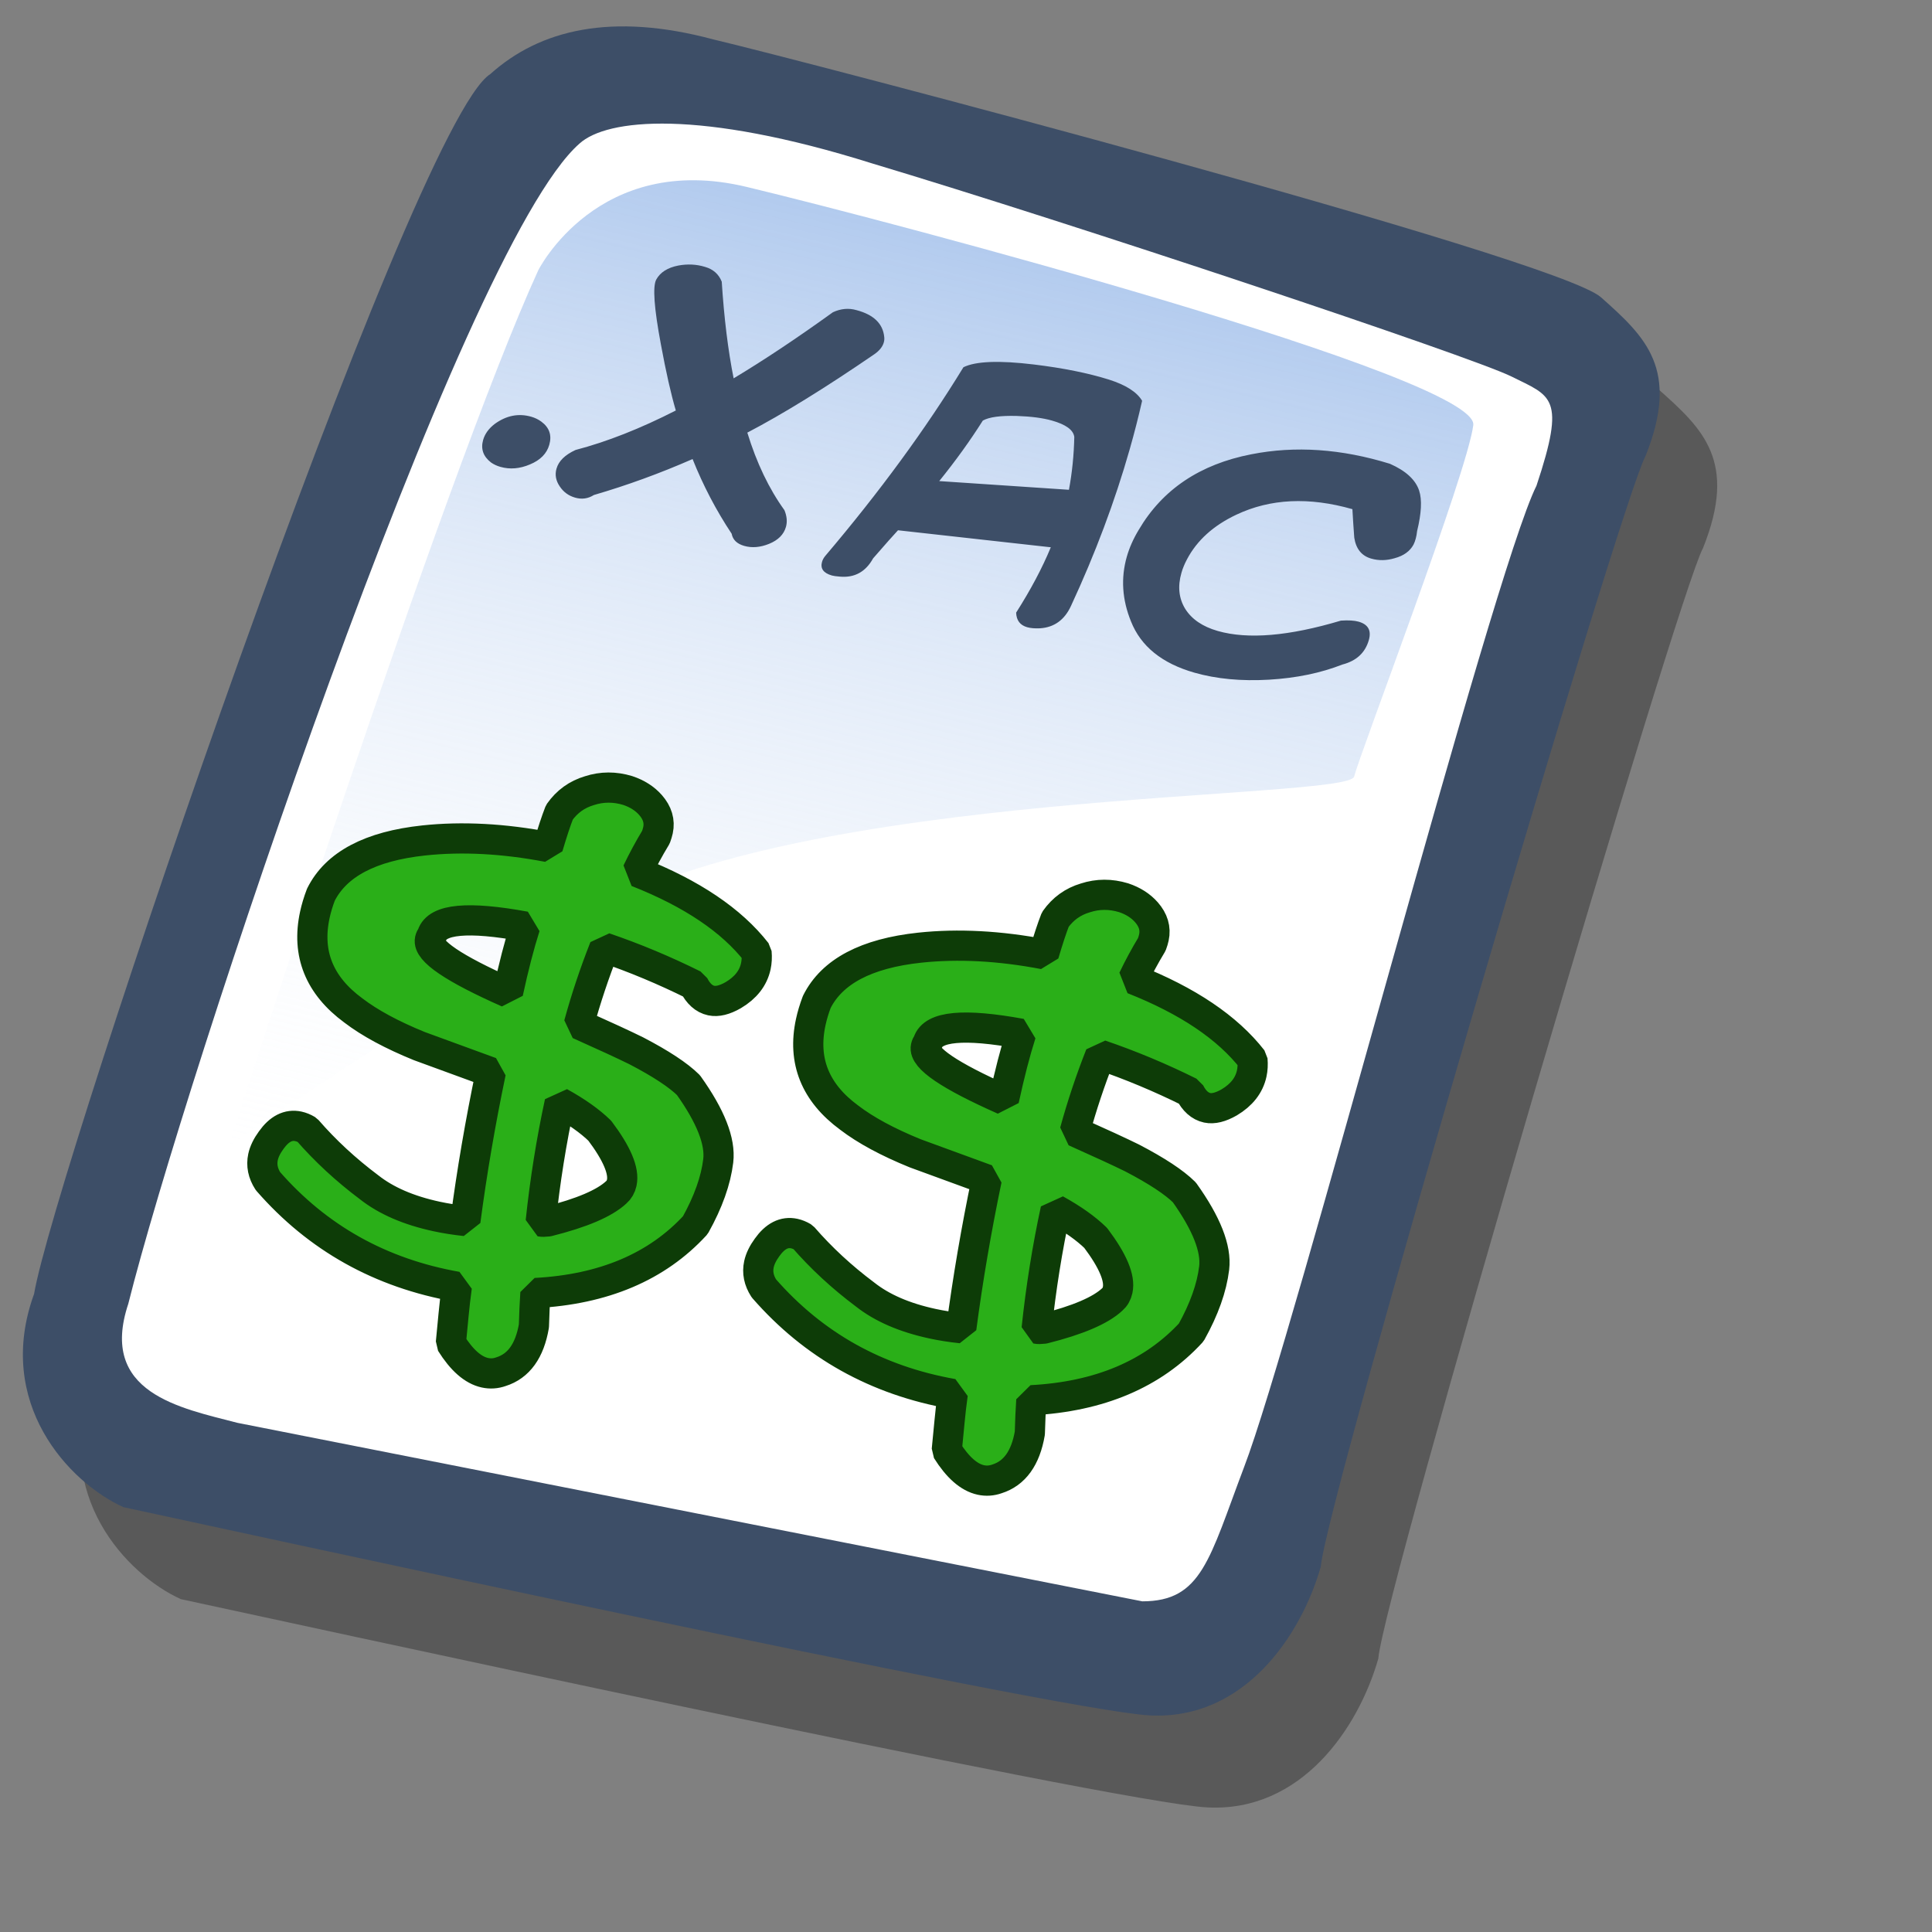 <?xml version="1.0" encoding="UTF-8" standalone="no"?>
<!DOCTYPE svg PUBLIC "-//W3C//DTD SVG 20010904//EN"
"http://www.w3.org/TR/2001/REC-SVG-20010904/DTD/svg10.dtd">
<!-- Created with Sodipodi ("http://www.sodipodi.com/") -->
<svg
   id="svg604"
   sodipodi:version="0.32"
   width="72pt"
   height="72pt"
   sodipodi:docbase="/home/zeus/.icons/gartoon/scalable/mimetypes"
   sodipodi:docname="gnome-mime-application-x-gnucash.svg"
   xmlns="http://www.w3.org/2000/svg"
   xmlns:sodipodi="http://sodipodi.sourceforge.net/DTD/sodipodi-0.dtd"
   xmlns:xlink="http://www.w3.org/1999/xlink"
   xmlns:inkscape="http://www.inkscape.org/namespaces/inkscape"
   inkscape:version="0.40"
   xmlns:rdf="http://www.w3.org/1999/02/22-rdf-syntax-ns#"
   xmlns:cc="http://web.resource.org/cc/"
   xmlns:dc="http://purl.org/dc/elements/1.1/">
  <rect width="100%" height="100%" fill="#808080" stroke="none"/>
  <defs
     id="defs606">
    <linearGradient
       id="linearGradient612">
      <stop
         style="stop-color:#7fa8e3;stop-opacity:0.741;"
         offset="0"
         id="stop613" />
      <stop
         style="stop-color:#ffffff;stop-opacity:0;"
         offset="1"
         id="stop614" />
    </linearGradient>
    <linearGradient
       xlink:href="#linearGradient612"
       id="linearGradient615"
       x1="50.644"
       y1="5.368"
       x2="35.752"
       y2="68.044"
       gradientUnits="userSpaceOnUse"
       spreadMethod="pad" />
  </defs>
  <sodipodi:namedview
     id="base"
     inkscape:zoom="5.0416667"
     inkscape:cx="36.000000"
     inkscape:cy="36.000000"
     inkscape:window-width="640"
     inkscape:window-height="536"
     inkscape:window-x="5"
     inkscape:window-y="48"
     inkscape:current-layer="svg604" />
  <path
     style="fill:#000000;fill-rule:evenodd;stroke:none;stroke-opacity:1;stroke-width:1pt;stroke-linejoin:miter;stroke-linecap:butt;fill-opacity:0.301;"
     d="M 12.816 74.753 C 10.386 73.648 7.071 70.113 8.839 65.251 C 9.723 59.948 25.633 13.102 29.168 10.892 C 31.378 8.904 34.582 8.13 39.112 9.346 C 42.868 10.229 76.677 19.068 78.666 20.836 C 80.654 22.604 82.201 24.04 80.654 27.907 C 79.55 29.896 66.402 74.532 66.181 77.405 C 65.297 80.498 62.756 84.255 58.557 84.034 C 54.359 83.813 15.91 75.416 12.816 74.753 z "
     id="path794"
     sodipodi:nodetypes="ccccccccc"
     transform="matrix(1.115,0,0,1.115,-5.305,-3.889)" />
  <path
     style="fill:#3d4e67;fill-rule:evenodd;stroke:none;stroke-opacity:1;stroke-width:1pt;stroke-linejoin:miter;stroke-linecap:butt;fill-opacity:1;"
     d="M 12.816 74.753 C 10.386 73.648 7.071 70.113 8.839 65.251 C 9.723 59.948 25.633 13.102 29.168 10.892 C 31.378 8.904 34.582 8.13 39.112 9.346 C 42.868 10.229 76.677 19.068 78.666 20.836 C 80.654 22.604 82.201 24.04 80.654 27.907 C 79.55 29.896 66.402 74.532 66.181 77.405 C 65.297 80.498 62.756 84.255 58.557 84.034 C 54.359 83.813 15.91 75.416 12.816 74.753 z "
     id="path609"
     sodipodi:nodetypes="ccccccccc"
     transform="matrix(1.115,0,0,1.115,-8.162,-8.461)" />
  <path
     style="fill:#ffffff;fill-rule:evenodd;stroke:none;stroke-opacity:1;stroke-width:1pt;stroke-linejoin:miter;stroke-linecap:butt;fill-opacity:1;"
     d="M 17.899 70.996 C 15.358 70.334 11.711 69.671 13.037 65.693 C 15.468 55.971 27.842 18.626 33.146 13.986 C 34.361 12.881 38.449 12.439 46.183 14.87 C 55.022 17.521 72.92 23.488 74.688 24.372 C 76.456 25.256 77.119 25.256 75.793 29.233 C 73.804 33.211 64.966 67.24 62.756 72.985 C 61.209 77.073 60.877 78.951 58.226 78.951 "
     id="path608"
     sodipodi:nodetypes="cccccccs"
     transform="matrix(1.115,0,0,1.115,-8.162,-8.461)" />
  <path
     style="fill:url(#linearGradient615);fill-rule:evenodd;stroke:none;stroke-opacity:1;stroke-width:1pt;stroke-linejoin:miter;stroke-linecap:butt;fill-opacity:1;"
     d="M 28.75 13.75 C 28.75 13.75 31.875 7.5 39.688 9.375 C 47.5 11.25 78.125 19.375 77.812 21.875 C 77.5 24.375 71.875 39.062 71.562 40.312 C 71.25 41.562 42.5 40.938 31.562 47.5 C 20.625 54.062 12.5 59.688 12.5 59.688 C 12.5 59.688 23.75 24.688 28.75 13.75 z "
     id="path636"
     transform="matrix(0.947,0,0,0.947,-0.481,0.41)" />
  <path
     style="font-size:28;font-weight:normal;fill:#2aaf18;fill-opacity:1;stroke:#0d3c07;stroke-width:1.5;stroke-linecap:square;stroke-linejoin:bevel;stroke-opacity:1;font-family:Kid Kosmic"
     d="M 22.404,66.726 L 22.538,65.328 C 22.581,64.871 22.635,64.407 22.699,63.936 C 18.909,63.266 15.781,61.517 13.315,58.69 C 13.063,58.3 12.982,57.9 13.07,57.49 C 13.128,57.223 13.263,56.945 13.475,56.655 C 13.877,56.089 14.327,55.86 14.826,55.968 C 14.969,55.999 15.115,56.058 15.263,56.146 C 16.159,57.179 17.185,58.128 18.34,58.994 C 19.185,59.661 20.302,60.145 21.691,60.445 C 22.137,60.542 22.615,60.617 23.125,60.672 C 23.445,58.242 23.866,55.778 24.388,53.279 C 22.159,52.462 20.975,52.028 20.836,51.98 C 19.465,51.422 18.371,50.831 17.555,50.207 C 15.865,48.965 15.228,47.382 15.644,45.458 C 15.713,45.137 15.813,44.804 15.944,44.46 C 16.7,42.945 18.405,42.045 21.059,41.761 C 22.968,41.558 25.024,41.667 27.227,42.087 C 27.439,41.368 27.628,40.794 27.796,40.364 C 28.172,39.83 28.669,39.471 29.287,39.288 C 29.909,39.086 30.544,39.084 31.191,39.28 C 31.661,39.437 32.038,39.677 32.323,40 C 32.667,40.391 32.791,40.81 32.695,41.255 C 32.671,41.362 32.637,41.476 32.593,41.597 C 32.244,42.174 31.933,42.751 31.659,43.326 C 34.374,44.397 36.352,45.73 37.593,47.322 C 37.615,47.569 37.602,47.8 37.556,48.013 C 37.429,48.601 37.055,49.08 36.434,49.449 C 36.008,49.693 35.644,49.782 35.341,49.717 C 34.985,49.64 34.696,49.381 34.474,48.942 C 33.008,48.214 31.529,47.596 30.035,47.087 C 29.54,48.341 29.116,49.611 28.764,50.896 C 30.056,51.474 31.006,51.913 31.613,52.212 C 32.836,52.849 33.702,53.419 34.209,53.92 C 35.311,55.464 35.804,56.717 35.689,57.681 C 35.57,58.662 35.191,59.727 34.551,60.876 C 32.649,62.945 30,64.07 26.604,64.249 C 26.571,64.746 26.547,65.291 26.53,65.884 C 26.318,67.125 25.772,67.883 24.891,68.159 C 24.629,68.252 24.364,68.269 24.097,68.211 C 23.509,68.084 22.944,67.589 22.404,66.726 z M 25.243,49.324 C 25.52,48.041 25.804,46.946 26.093,46.039 C 23.259,45.519 21.717,45.661 21.469,46.466 C 21.414,46.547 21.379,46.623 21.363,46.694 C 21.244,47.247 22.537,48.123 25.243,49.324 z M 27.813,54.775 C 27.397,56.699 27.082,58.674 26.868,60.698 C 26.94,60.713 27.061,60.711 27.233,60.692 C 28.909,60.272 30.04,59.789 30.624,59.243 C 30.761,59.124 30.851,58.966 30.894,58.77 C 31.021,58.182 30.657,57.32 29.802,56.184 C 29.309,55.705 28.646,55.235 27.813,54.775 z M 47.045,72.054 L 47.18,70.656 C 47.222,70.199 47.276,69.735 47.341,69.264 C 43.55,68.594 40.422,66.845 37.956,64.018 C 37.705,63.628 37.623,63.228 37.712,62.818 C 37.77,62.551 37.905,62.272 38.116,61.983 C 38.519,61.417 38.969,61.188 39.468,61.296 C 39.61,61.326 39.756,61.386 39.905,61.474 C 40.801,62.507 41.826,63.456 42.982,64.321 C 43.826,64.989 44.943,65.473 46.333,65.773 C 46.778,65.87 47.256,65.945 47.767,65.999 C 48.087,63.569 48.508,61.105 49.029,58.607 C 46.8,57.789 45.616,57.356 45.478,57.308 C 44.106,56.75 43.012,56.159 42.196,55.535 C 40.506,54.293 39.869,52.71 40.286,50.786 C 40.355,50.465 40.455,50.132 40.585,49.787 C 41.342,48.272 43.047,47.373 45.701,47.089 C 47.61,46.886 49.666,46.995 51.869,47.415 C 52.08,46.696 52.27,46.122 52.437,45.692 C 52.814,45.158 53.311,44.799 53.929,44.616 C 54.551,44.414 55.185,44.412 55.833,44.608 C 56.302,44.765 56.679,45.005 56.964,45.328 C 57.308,45.719 57.432,46.138 57.336,46.583 C 57.313,46.69 57.279,46.804 57.234,46.925 C 56.886,47.502 56.575,48.078 56.301,48.653 C 59.016,49.725 60.994,51.057 62.235,52.65 C 62.256,52.897 62.244,53.127 62.197,53.341 C 62.07,53.929 61.696,54.408 61.076,54.777 C 60.65,55.021 60.286,55.11 59.983,55.045 C 59.626,54.967 59.337,54.709 59.115,54.269 C 57.65,53.542 56.17,52.924 54.676,52.415 C 54.181,53.669 53.758,54.939 53.405,56.224 C 54.698,56.802 55.647,57.24 56.254,57.539 C 57.478,58.177 58.343,58.746 58.85,59.248 C 59.952,60.792 60.446,62.045 60.331,63.009 C 60.212,63.99 59.833,65.055 59.193,66.204 C 57.29,68.273 54.641,69.397 51.245,69.577 C 51.213,70.074 51.188,70.618 51.172,71.212 C 50.959,72.453 50.413,73.211 49.533,73.487 C 49.27,73.579 49.006,73.597 48.738,73.539 C 48.15,73.412 47.586,72.917 47.045,72.054 z M 49.885,54.652 C 50.162,53.369 50.445,52.274 50.735,51.366 C 47.9,50.847 46.359,50.989 46.11,51.793 C 46.056,51.875 46.02,51.951 46.005,52.022 C 45.886,52.575 47.179,53.451 49.885,54.652 z M 52.455,60.103 C 52.039,62.027 51.724,64.001 51.51,66.025 C 51.581,66.041 51.703,66.039 51.875,66.02 C 53.551,65.599 54.681,65.116 55.265,64.571 C 55.403,64.452 55.493,64.294 55.535,64.098 C 55.663,63.51 55.299,62.648 54.444,61.512 C 53.951,61.033 53.288,60.563 52.455,60.103 z "
     id="path626" />
  <path
     style="font-size:14;font-weight:bold;fill:#3d4e67;stroke-width:1;font-family:Kid Kosmic"
     d="M 27.294,22.101 C 27.169,22.539 26.849,22.864 26.333,23.077 C 25.826,23.293 25.336,23.333 24.862,23.198 C 24.687,23.148 24.532,23.075 24.398,22.98 C 24.01,22.68 23.88,22.306 24.007,21.859 C 24.095,21.553 24.29,21.286 24.591,21.059 C 25.165,20.645 25.767,20.527 26.398,20.707 C 26.582,20.76 26.748,20.841 26.897,20.949 C 27.297,21.244 27.429,21.627 27.294,22.101 z M 32.608,13.892 C 32.806,13.532 33.171,13.299 33.703,13.195 C 34.163,13.109 34.607,13.131 35.034,13.262 C 35.437,13.377 35.714,13.622 35.863,13.996 C 35.98,15.812 36.177,17.413 36.454,18.8 C 37.952,17.901 39.596,16.806 41.386,15.516 C 41.779,15.334 42.169,15.298 42.554,15.409 C 43.409,15.634 43.87,16.078 43.937,16.741 C 43.949,16.83 43.942,16.923 43.914,17.019 C 43.854,17.23 43.7,17.423 43.451,17.598 C 41.011,19.271 38.906,20.571 37.134,21.497 C 37.596,23.003 38.21,24.287 38.978,25.35 C 39.101,25.65 39.126,25.927 39.053,26.182 C 38.946,26.559 38.667,26.839 38.216,27.023 C 37.777,27.201 37.364,27.235 36.978,27.125 C 36.619,27.022 36.411,26.821 36.355,26.52 C 35.586,25.363 34.939,24.126 34.414,22.81 C 32.789,23.522 31.154,24.117 29.511,24.596 C 29.222,24.779 28.91,24.823 28.577,24.727 C 28.253,24.635 27.998,24.448 27.813,24.168 C 27.619,23.885 27.565,23.59 27.653,23.284 C 27.761,22.907 28.076,22.599 28.599,22.359 C 30.157,21.951 31.817,21.297 33.581,20.397 C 33.34,19.58 33.093,18.486 32.84,17.115 C 32.501,15.312 32.424,14.238 32.608,13.892 z M 47.872,18.248 C 48.479,17.948 49.648,17.902 51.38,18.112 C 52.827,18.288 54.068,18.538 55.104,18.862 C 55.947,19.131 56.496,19.482 56.751,19.915 C 56.567,20.725 56.361,21.533 56.13,22.34 C 55.395,24.917 54.424,27.507 53.216,30.11 C 52.895,30.805 52.381,31.175 51.677,31.22 C 51.417,31.232 51.205,31.213 51.038,31.166 C 50.687,31.066 50.505,30.824 50.491,30.441 C 51.212,29.31 51.787,28.228 52.214,27.194 L 44.621,26.349 C 44.404,26.581 43.991,27.046 43.384,27.745 C 43.013,28.416 42.462,28.718 41.732,28.652 C 41.547,28.637 41.415,28.619 41.336,28.596 C 40.915,28.476 40.752,28.249 40.847,27.916 C 40.875,27.82 40.925,27.725 40.999,27.633 C 43.713,24.436 46.003,21.307 47.872,18.248 z M 53.381,21.712 C 53.337,21.367 52.969,21.096 52.276,20.899 C 51.821,20.769 51.236,20.692 50.522,20.668 C 49.713,20.646 49.151,20.722 48.836,20.898 C 48.213,21.886 47.491,22.888 46.67,23.905 L 53.115,24.337 C 53.274,23.482 53.362,22.607 53.381,21.712 z M 70.237,27.062 C 70.058,27.391 69.748,27.615 69.306,27.735 C 68.902,27.857 68.511,27.864 68.134,27.756 C 67.661,27.621 67.38,27.276 67.293,26.72 C 67.257,26.245 67.226,25.772 67.2,25.3 C 65.044,24.685 63.122,24.776 61.435,25.574 C 60.296,26.111 59.478,26.85 58.983,27.789 C 58.86,28.019 58.768,28.244 58.705,28.463 C 58.512,29.138 58.575,29.734 58.891,30.251 C 59.217,30.77 59.757,31.138 60.511,31.353 C 62.009,31.781 64.049,31.609 66.629,30.838 C 67.006,30.813 67.299,30.831 67.51,30.891 C 67.983,31.026 68.152,31.33 68.017,31.803 C 67.837,32.434 67.399,32.84 66.703,33.02 C 65.625,33.443 64.411,33.693 63.062,33.773 C 61.683,33.853 60.446,33.737 59.351,33.425 C 57.738,32.964 56.687,32.115 56.197,30.875 C 55.757,29.792 55.688,28.721 55.991,27.66 C 56.119,27.213 56.317,26.767 56.586,26.323 C 57.765,24.318 59.629,23.068 62.178,22.573 C 64.357,22.143 66.653,22.3 69.066,23.046 C 69.857,23.395 70.341,23.841 70.518,24.384 C 70.665,24.834 70.631,25.502 70.415,26.388 C 70.387,26.655 70.327,26.88 70.237,27.062 z "
     id="path641" />
</svg>
